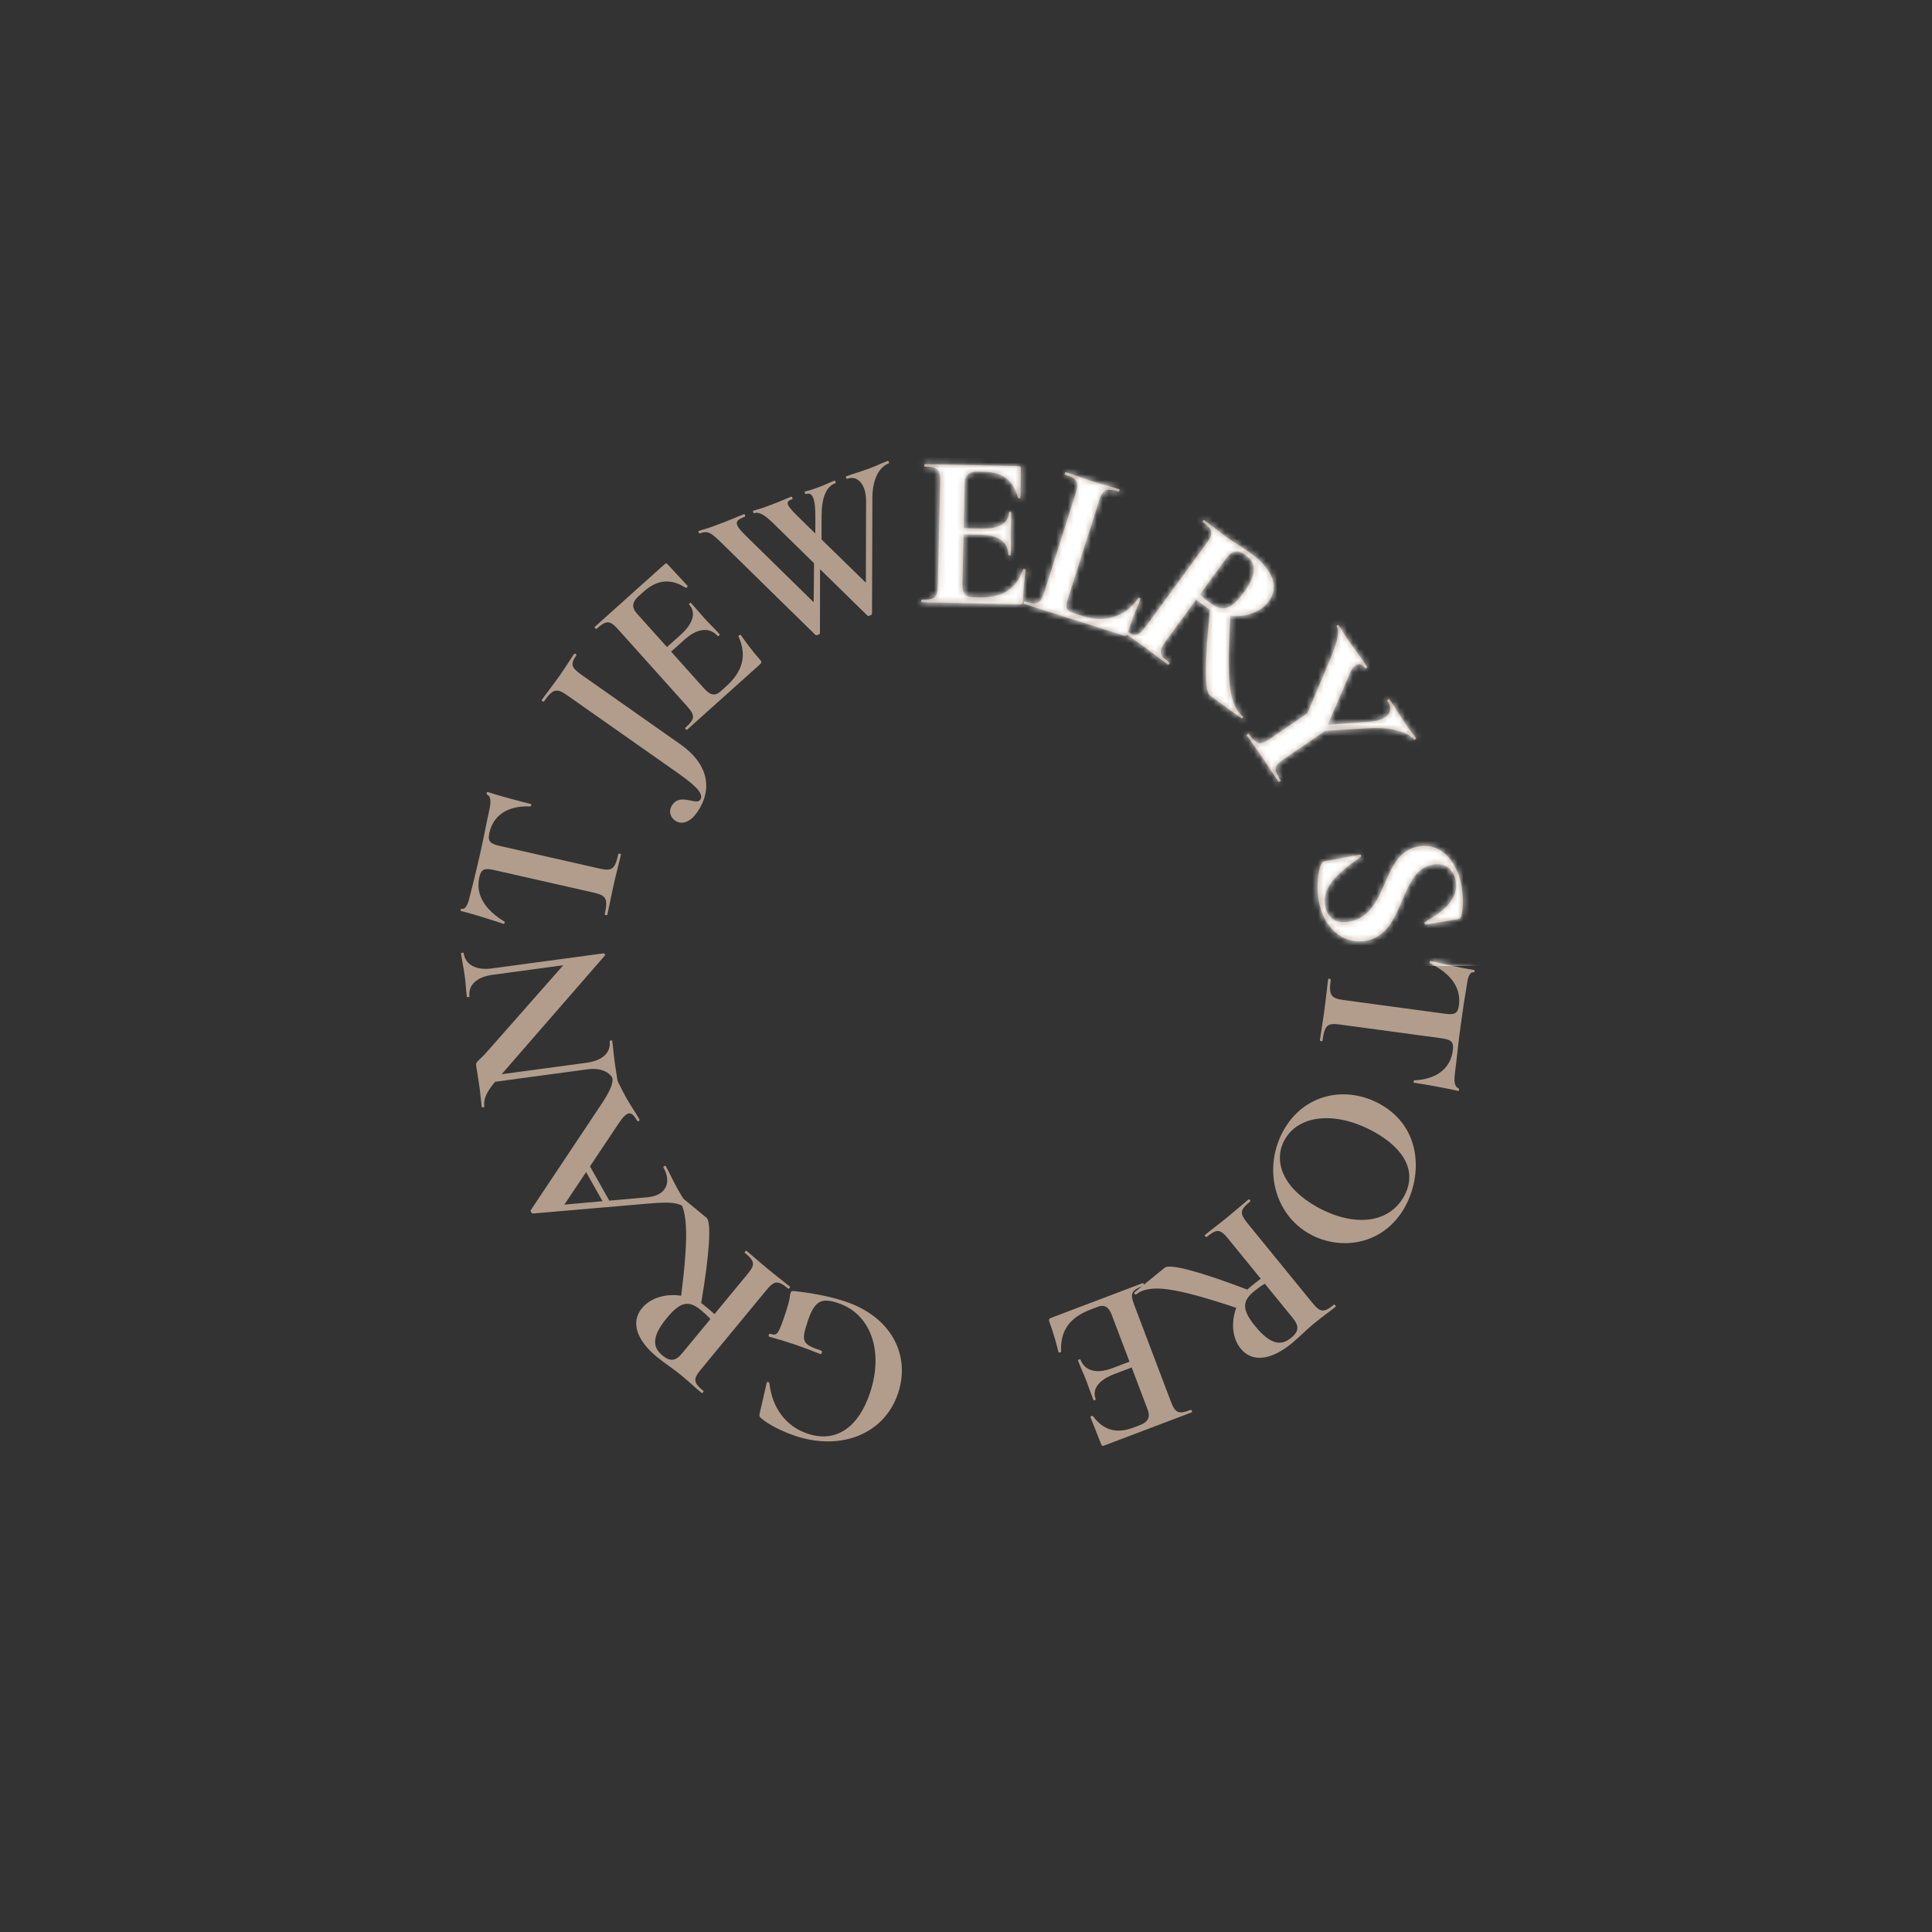 <svg width="332" height="332" viewBox="0 0 332 332" fill="none" xmlns="http://www.w3.org/2000/svg">
<rect x="0" y="0" width="332" height="332" fill="#333333" stroke="none"/>
<path d="M145.139 223.613C142.469 222.731 139.295 222.163 136.434 221.859C136.074 221.86 135.954 221.86 135.858 222.149C135.668 222.726 135.861 222.99 135.062 225.408C133.799 229.232 133.584 229.642 132.369 229.2C132.116 229.117 131.986 229.634 132.202 229.705C135.245 230.55 137.698 231.361 140.947 232.673C141.199 232.757 141.39 232.18 141.101 232.084C137.782 230.988 137.66 230.508 138.804 227.044C140.032 223.327 141.292 223.023 144.035 223.929C149.519 225.74 151.928 232.018 149.521 239.307C147.614 245.08 143.837 248.035 138.821 246.378C134.997 245.115 132.668 241.865 132.212 237.672C132.164 237.456 131.815 237.421 131.767 237.566L130.58 242.736C130.449 243.253 130.462 243.457 130.847 243.745C132.088 244.835 134.567 246.054 136.732 246.769C144.526 249.343 152.004 246.45 154.34 239.378C156.449 232.991 153.33 226.318 145.139 223.613Z" fill="#B29D8C"/>
<path d="M115.903 205.314C118.248 207.249 118.41 211.769 117.051 222.669C114.529 222.262 111.842 222.951 110.318 224.798C108.383 227.142 109.297 230.213 112.902 233.188C114.192 234.252 115.802 235.286 116.975 236.254C118.381 237.415 119.569 238.543 120.595 239.389C120.683 239.462 120.973 239.11 120.885 239.037C119.097 237.562 119.095 236.968 120.473 235.298L131.672 221.728C133.075 220.029 133.664 219.972 135.451 221.448C135.569 221.544 135.859 221.193 135.742 221.096C134.716 220.249 133.378 219.244 131.971 218.083C130.476 216.849 129.294 215.775 128.268 214.928C128.18 214.856 127.89 215.207 127.978 215.28C129.795 216.779 129.793 217.32 128.39 219.019L122.778 225.819C122.333 225.402 121.747 224.919 121.19 224.459C120.956 224.266 120.751 224.096 120.492 223.932C121.921 215.455 122.289 209.994 121.41 209.268L116.193 204.963C116.105 204.89 115.815 205.242 115.903 205.314ZM122.077 226.669L117.239 232.53C116.126 233.878 115.198 234.048 113.85 232.936C112.297 231.654 111.753 229.924 114.607 226.466C116.978 223.594 118.422 223.455 120.474 225.149C120.943 225.536 121.622 226.145 122.077 226.669Z" fill="#B29D8C"/>
<path d="M105.015 184.648C105.63 185.74 105.122 187.161 102.852 190.488L91.222 207.939C91.094 208.098 91.406 208.576 91.558 208.535L111.398 206.827C116.09 206.409 117.45 206.734 118.457 208.522C118.55 208.687 118.948 208.463 118.855 208.298C118.016 206.808 117.454 206.121 116.485 204.399C115.534 202.71 115.163 201.742 114.417 200.417C114.305 200.219 113.908 200.442 114.02 200.641C115.418 203.124 114.546 205.447 111.226 205.747L104.703 206.323L101.385 200.429L106.234 193.163C107.771 190.859 108.464 190.774 109.49 192.595C109.601 192.793 109.999 192.57 109.887 192.371C109.123 191.013 108.468 190.161 107.61 188.638C106.865 187.313 106.158 185.749 105.412 184.424C105.301 184.225 104.903 184.449 105.015 184.648ZM103.534 206.414L96.978 207.009L100.719 201.414L103.534 206.414Z" fill="#B29D8C"/>
<path d="M79.221 163.834C79.368 164.926 79.664 166.266 79.847 167.622C80.035 169.015 80.079 170.198 80.227 171.29C80.242 171.403 80.694 171.342 80.679 171.229C80.415 169.271 81.952 167.875 84.626 167.514L96.789 165.873L83.521 180.93C82.253 182.328 81.731 182.437 81.817 183.077C81.924 183.868 82.207 185.402 82.451 187.21C82.573 188.113 82.65 189.253 82.782 190.233C82.797 190.346 83.249 190.285 83.234 190.172C83.072 188.966 83.457 187.841 85.073 185.897L101.003 183.748C103.677 183.388 105.522 184.558 105.816 186.742C105.837 186.892 106.289 186.831 106.268 186.681C106.106 185.476 105.832 184.017 105.629 182.511C105.441 181.117 105.359 179.94 105.212 178.848C105.196 178.735 104.744 178.796 104.76 178.909C105.024 180.867 103.524 182.258 100.851 182.619L86.201 184.595L103.928 164.22C103.994 164.135 103.91 163.801 103.76 163.821L84.478 166.422C81.804 166.783 79.942 165.769 79.673 163.773C79.658 163.66 79.206 163.721 79.221 163.834Z" fill="#B29D8C"/>
<path d="M82.371 150.728C82.691 149.319 83.277 149.141 84.907 149.51L102.065 153.402C104.215 153.89 104.505 154.501 103.916 157.095C103.883 157.243 104.327 157.344 104.361 157.196C104.68 155.788 105.01 153.992 105.455 152.028C105.926 149.953 106.387 148.265 106.706 146.857C106.74 146.708 106.295 146.607 106.261 146.756C105.656 149.424 105.156 149.739 103.007 149.252L85.923 145.377C84.218 144.99 83.766 144.576 84.103 143.094C84.758 140.203 87.07 138.428 91.129 138.57C91.286 138.566 91.37 138.196 91.222 138.162C89.962 137.876 85.409 136.649 83.82 136.094C83.635 136.052 83.542 136.459 83.719 136.538C84.439 136.974 84.393 137.86 83.99 139.639C83.553 141.566 83.261 143.37 82.479 146.817C81.849 149.596 81.231 152.145 80.678 154.24C80.519 154.944 80.125 156.336 79.384 156.168C79.124 156.109 79.069 156.525 79.291 156.575C81.107 156.987 85.211 158.308 86.548 158.767C86.697 158.8 86.818 158.438 86.678 158.368C83.323 156.321 81.682 153.766 82.371 150.728Z" fill="#B29D8C"/>
<path d="M98.675 112.341C97.998 113.305 97.239 114.583 96.212 116.044C95.098 117.63 93.978 119.025 93.082 120.3C93.016 120.393 93.39 120.655 93.455 120.562C95.006 118.355 95.663 118.213 97.436 119.458L116.65 132.961C119.977 135.298 120.936 136.576 120.324 137.447C119.625 138.442 116.98 136.258 115.56 138.279C114.751 139.429 115.263 140.485 116.009 141.01C117.222 141.862 118.683 141.17 119.754 139.647C122.638 135.543 121.606 131.195 116.942 127.918L99.967 115.989C98.195 114.743 97.934 114.189 99.048 112.603C99.136 112.479 98.763 112.216 98.675 112.341Z" fill="#B29D8C"/>
<path d="M126.905 109.359C128.367 112.64 127.682 115.348 124.74 117.986L123.806 118.824C122.901 119.635 122.048 119.481 121.059 118.378L115.325 111.984L117.645 109.904C119.908 107.874 121.959 107.771 123.329 109.298C123.405 109.383 123.744 109.079 123.668 108.994C122.704 107.919 121.858 107.146 120.996 106.184C120.311 105.421 119.857 104.858 118.741 103.613C118.639 103.5 118.328 103.779 118.429 103.892C119.622 105.222 119.198 107.082 116.963 109.087L114.615 111.192L109.439 105.421C108.526 104.403 108.604 103.465 109.735 102.45L110.584 101.689C112.932 99.583 115.232 99.359 117.833 101.007C117.991 101.07 118.223 100.759 118.147 100.674L114.716 96.963C114.564 96.793 114.431 96.759 114.205 96.962L102.21 107.719C102.097 107.82 102.401 108.159 102.514 108.058C104.24 106.51 104.827 106.596 106.273 108.209L118.02 121.307C119.491 122.948 119.487 123.513 117.762 125.061C117.649 125.162 117.953 125.502 118.066 125.4L130.571 114.187C130.91 113.882 130.893 113.693 130.614 113.382C129.473 112.109 128.143 110.341 127.295 109.111C127.219 109.026 126.831 109.22 126.905 109.359Z" fill="#B29D8C"/>
<path d="M152.579 79.194C151.368 79.643 150.766 79.987 149.448 80.476C147.666 81.136 146.665 81.386 145.417 81.848C145.275 81.901 145.433 82.329 145.576 82.276C147.357 81.616 148.841 83.213 148.83 86.135L148.791 100.132L141.173 92.702L141.184 88.686C141.196 85.439 141.977 83.61 143.581 83.016C143.687 82.976 143.529 82.549 143.422 82.588C142.353 82.984 141.858 83.289 140.683 83.725C138.545 84.518 139.04 84.213 138.327 84.477C138.184 84.53 138.343 84.957 138.485 84.904C139.661 84.469 140.137 85.751 140.111 88.962L140.105 91.68L137.309 88.947C135.085 86.773 134.851 86.251 136.134 85.776C136.276 85.723 136.118 85.296 135.975 85.349C135.191 85.639 134.376 86.063 131.704 87.053C130.207 87.608 130.167 87.501 129.455 87.766C129.312 87.818 129.471 88.246 129.613 88.193C130.468 87.876 131.502 88.587 132.831 89.878L139.89 96.785L139.825 103.496L128.366 92.262C126.141 90.088 126.05 89.514 128.01 88.787C128.152 88.735 127.994 88.307 127.851 88.36C126.889 88.716 125.896 89.206 122.725 90.382C120.943 91.042 120.903 90.935 120.084 91.239C119.941 91.292 120.1 91.719 120.242 91.667C121.596 91.165 122.111 91.46 123.888 93.193L140.119 109.101C140.257 109.253 140.898 109.015 140.903 108.81L140.923 97.82L149.063 105.786C149.2 105.938 149.841 105.7 149.847 105.495L149.914 85.45C149.947 82.479 150.992 80.269 152.738 79.621C152.845 79.582 152.686 79.154 152.579 79.194Z" fill="#B29D8C"/>
<path d="M175.819 97.836C174.64 101.23 172.287 102.735 168.336 102.646L167.082 102.618C165.867 102.59 165.35 101.895 165.384 100.413L165.577 91.827L168.693 91.897C171.732 91.966 173.298 93.294 173.252 95.345C173.249 95.459 173.705 95.469 173.708 95.355C173.741 93.912 173.652 92.769 173.681 91.478C173.705 90.452 173.759 89.731 173.796 88.059C173.8 87.907 173.382 87.898 173.379 88.05C173.338 89.836 171.756 90.902 168.755 90.835L165.601 90.763L165.776 83.013C165.807 81.646 166.505 81.015 168.025 81.05L169.165 81.075C172.318 81.146 174.149 82.556 174.918 85.538C174.99 85.692 175.372 85.624 175.374 85.51L175.412 80.456C175.418 80.228 175.344 80.112 175.04 80.106L158.932 79.742C158.78 79.739 158.77 80.195 158.922 80.198C161.239 80.25 161.609 80.715 161.56 82.88L161.163 100.47C161.114 102.673 160.724 103.083 158.407 103.03C158.255 103.027 158.245 103.483 158.397 103.486L175.188 103.865C175.644 103.875 175.762 103.726 175.771 103.308C175.81 101.598 176.049 99.399 176.273 97.922C176.275 97.808 175.86 97.684 175.819 97.836Z" fill="#B29D8C"/>
<path d="M188.819 86.209C189.475 84.144 189.987 83.788 192.196 84.49C192.341 84.536 192.479 84.101 192.334 84.055C191.103 83.664 189.511 83.278 187.7 82.703C185.961 82.151 184.294 81.502 183.135 81.134C183.026 81.099 182.888 81.534 182.997 81.568C185.206 82.27 185.466 82.831 184.811 84.895L179.485 101.664C178.818 103.765 178.293 104.037 176.084 103.335C175.975 103.301 175.837 103.735 175.946 103.77L193.04 109.199C193.439 109.325 193.63 109.226 193.756 108.828C194.354 106.945 195.329 104.503 195.98 102.956C196.026 102.811 195.687 102.623 195.605 102.757C193.618 105.873 189.958 107.103 186.191 105.907L184.96 105.516C183.185 104.952 182.988 104.571 183.551 102.796L188.819 86.209Z" fill="#B29D8C"/>
<path d="M213.619 123.094C211.165 121.3 210.736 116.798 211.451 105.837C213.993 106.094 216.635 105.248 218.047 103.315C219.841 100.86 218.747 97.849 214.973 95.091C213.623 94.105 211.955 93.168 210.727 92.271C209.255 91.195 208.003 90.139 206.929 89.354C206.837 89.287 206.568 89.655 206.66 89.722C208.531 91.09 208.569 91.683 207.291 93.431L196.911 107.637C195.61 109.416 195.026 109.507 193.155 108.14C193.032 108.05 192.763 108.418 192.886 108.508C193.96 109.293 195.354 110.218 196.827 111.294C198.392 112.437 199.636 113.44 200.709 114.225C200.802 114.292 201.071 113.924 200.979 113.857C199.076 112.467 199.047 111.927 200.347 110.148L205.548 103.03C206.017 103.419 206.631 103.868 207.214 104.294C207.459 104.473 207.674 104.63 207.942 104.778C207.014 113.326 206.969 118.798 207.889 119.471L213.35 123.462C213.442 123.529 213.711 123.161 213.619 123.094ZM206.199 102.14L210.683 96.004C211.714 94.592 212.631 94.368 214.042 95.399C215.668 96.588 216.313 98.282 213.667 101.903C211.47 104.909 210.036 105.132 207.888 103.563C207.398 103.204 206.684 102.636 206.199 102.14Z" fill="#B29D8C"/>
<path d="M243.357 126.859C242.713 125.918 242.297 125.512 241.589 124.477C240.237 122.502 239.687 121.497 238.786 120.18C238.7 120.054 238.324 120.312 238.41 120.437C239.74 122.381 238.346 123.842 235.081 124.051L228.183 124.535L232.016 115.603C232.63 114.078 233.752 113.632 234.589 114.855C234.654 114.949 235.03 114.692 234.966 114.598C234.193 113.469 232.489 111.181 231.287 109.425C230.858 108.798 230.48 108.044 230.051 107.417C229.965 107.291 229.589 107.549 229.674 107.674C230.125 108.333 230.089 109.693 228.655 113.115L224.67 122.565L218.336 126.9C216.517 128.145 215.914 128.005 214.605 126.092C214.541 125.998 214.165 126.256 214.229 126.35C214.98 127.447 216.009 128.815 217.039 130.321C218.112 131.889 218.951 133.249 219.702 134.346C219.788 134.472 220.164 134.214 220.078 134.089C218.747 132.144 218.899 131.626 220.718 130.381L227.711 125.595L235.4 125.122C238.886 124.9 242.101 125.831 242.981 127.117C243.045 127.211 243.422 126.953 243.357 126.859Z" fill="#B29D8C"/>
<path d="M246.217 148.581C248.503 148.193 249.85 149.545 250.168 151.418C250.848 155.427 245.951 157.684 244.817 158.494C244.679 158.594 244.849 158.912 244.999 158.887L250.506 157.952C250.806 157.901 251.018 157.788 251.16 157.263C251.432 156.137 251.469 154.088 251.164 152.29C250.528 148.543 247.993 144.734 243.797 145.446C240.462 146.012 239.253 148.877 237.975 151.792C236.665 154.751 235.369 157.785 231.847 158.383C229.037 158.86 227.995 157.263 227.703 155.54C227.099 151.981 230.927 149.327 233.813 147.257C233.987 147.15 233.886 146.782 233.668 146.857L227.73 147.981C227.281 148.057 227.194 148.226 227.082 148.476C226.479 149.465 226.219 152.477 226.601 154.725C227.383 159.333 230.672 162.359 234.643 161.685C238.24 161.075 239.623 157.872 240.945 154.757C242.185 151.848 243.37 149.065 246.217 148.581Z" fill="#B29D8C"/>
<path d="M250.706 172.764C250.513 174.195 249.945 174.425 248.288 174.201L230.853 171.845C228.668 171.55 228.325 170.966 228.682 168.33C228.702 168.18 228.25 168.119 228.23 168.269C228.036 169.7 227.867 171.518 227.598 173.514C227.313 175.623 227.003 177.345 226.81 178.776C226.789 178.926 227.241 178.987 227.262 178.837C227.628 176.125 228.098 175.767 230.283 176.062L247.643 178.409C249.375 178.643 249.861 179.015 249.658 180.522C249.261 183.459 247.115 185.431 243.06 185.65C242.904 185.667 242.853 186.044 243.004 186.064C244.284 186.237 248.928 187.057 250.559 187.469C250.748 187.494 250.804 187.08 250.621 187.017C249.865 186.647 249.832 185.76 250.076 183.953C250.341 181.994 250.472 180.171 250.945 176.669C251.327 173.845 251.716 171.252 252.081 169.115C252.178 168.4 252.447 166.979 253.2 167.081C253.464 167.117 253.482 166.697 253.256 166.667C251.411 166.417 247.206 165.466 245.833 165.127C245.683 165.106 245.594 165.478 245.74 165.536C249.262 167.277 251.124 169.676 250.706 172.764Z" fill="#B29D8C"/>
<path d="M220.531 194.314C217.041 200.635 218.907 208.654 225.094 212.071C230.45 215.028 237.825 213.935 241.444 207.382C244.42 201.993 244.351 193.707 237.132 189.721C231.278 186.488 224.058 187.927 220.531 194.314ZM220.757 195.871C223.163 191.514 229.584 190.892 236.104 194.492C241.493 197.468 243.522 201.497 241.281 205.556C238.617 210.379 232.476 210.808 226.389 207.446C220.468 204.176 218.718 199.564 220.757 195.871Z" fill="#B29D8C"/>
<path d="M195.199 222.467C197.555 220.547 202.019 221.272 212.442 224.739C211.55 227.133 211.699 229.903 213.212 231.759C215.132 234.115 218.322 233.819 221.946 230.867C223.242 229.811 224.571 228.434 225.749 227.473C227.163 226.321 228.502 225.377 229.533 224.537C229.621 224.465 229.333 224.112 229.245 224.184C227.448 225.648 226.865 225.534 225.497 223.855L214.382 210.216C212.99 208.508 213.05 207.92 214.847 206.456C214.965 206.36 214.677 206.006 214.559 206.102C213.528 206.942 212.28 208.057 210.866 209.21C209.364 210.434 208.078 211.383 207.047 212.223C206.959 212.295 207.247 212.649 207.335 212.577C209.162 211.089 209.691 211.196 211.083 212.905L216.652 219.739C216.157 220.094 215.568 220.574 215.008 221.03C214.773 221.222 214.566 221.39 214.355 221.612C206.321 218.55 201.038 217.12 200.154 217.841L194.911 222.113C194.822 222.185 195.11 222.539 195.199 222.467ZM217.349 220.594L222.15 226.485C223.254 227.84 223.239 228.784 221.883 229.888C220.322 231.16 218.52 231.355 215.687 227.879C213.335 224.992 213.482 223.548 215.544 221.868C216.015 221.484 216.746 220.937 217.349 220.594Z" fill="#B29D8C"/>
<path d="M182.347 232.272C182.165 228.683 183.78 226.405 187.476 225.004L188.648 224.559C189.785 224.128 190.525 224.579 191.05 225.965L194.095 233.995L191.181 235.1C188.339 236.178 186.388 235.535 185.661 233.617C185.62 233.51 185.194 233.672 185.234 233.778C185.746 235.128 186.257 236.154 186.715 237.362C187.079 238.321 187.299 239.01 187.892 240.573C187.946 240.716 188.337 240.567 188.283 240.425C187.65 238.755 188.716 237.173 191.523 236.108L194.472 234.99L197.22 242.239C197.705 243.518 197.294 244.365 195.873 244.903L194.807 245.307C191.858 246.426 189.632 245.806 187.799 243.331C187.675 243.216 187.346 243.422 187.387 243.528L189.249 248.227C189.33 248.441 189.442 248.52 189.726 248.412L204.791 242.701C204.934 242.647 204.772 242.221 204.63 242.274C202.462 243.096 201.945 242.804 201.178 240.779L194.941 224.328C194.159 222.267 194.366 221.741 196.534 220.92C196.676 220.866 196.514 220.439 196.372 220.493L180.667 226.447C180.241 226.609 180.188 226.791 180.336 227.182C180.942 228.781 181.546 230.909 181.894 232.363C181.934 232.469 182.365 232.428 182.347 232.272Z" fill="#B29D8C"/>
<mask id="mask0_253_687" style="mask-type:alpha" maskUnits="userSpaceOnUse" x="78" y="79" width="176" height="173">
<path d="M145.139 223.613C142.469 222.731 139.295 222.163 136.434 221.859C136.074 221.86 135.954 221.86 135.858 222.149C135.668 222.726 135.861 222.99 135.062 225.408C133.799 229.232 133.584 229.642 132.369 229.2C132.116 229.117 131.986 229.634 132.202 229.705C135.245 230.55 137.698 231.361 140.947 232.673C141.199 232.757 141.39 232.18 141.101 232.084C137.782 230.988 137.66 230.508 138.804 227.044C140.032 223.327 141.292 223.023 144.035 223.929C149.519 225.74 151.928 232.018 149.521 239.307C147.614 245.08 143.837 248.035 138.821 246.378C134.997 245.115 132.668 241.865 132.212 237.672C132.164 237.456 131.815 237.421 131.767 237.566L130.58 242.736C130.449 243.253 130.462 243.457 130.847 243.745C132.088 244.835 134.567 246.054 136.732 246.769C144.526 249.343 152.004 246.45 154.34 239.378C156.449 232.991 153.33 226.318 145.139 223.613Z" fill="#212121"/>
<path d="M115.903 205.314C118.248 207.249 118.41 211.769 117.051 222.669C114.529 222.262 111.842 222.951 110.318 224.798C108.383 227.142 109.297 230.213 112.902 233.188C114.192 234.252 115.802 235.286 116.975 236.254C118.381 237.415 119.569 238.543 120.595 239.389C120.683 239.462 120.973 239.11 120.885 239.037C119.097 237.562 119.095 236.968 120.473 235.298L131.672 221.728C133.075 220.029 133.664 219.972 135.451 221.448C135.569 221.544 135.859 221.193 135.742 221.096C134.716 220.249 133.378 219.244 131.971 218.083C130.476 216.849 129.294 215.775 128.268 214.928C128.18 214.856 127.89 215.207 127.978 215.28C129.795 216.779 129.793 217.32 128.39 219.019L122.778 225.819C122.333 225.402 121.747 224.919 121.19 224.459C120.956 224.266 120.751 224.096 120.492 223.932C121.921 215.455 122.289 209.994 121.41 209.268L116.193 204.963C116.105 204.89 115.815 205.242 115.903 205.314ZM122.077 226.669L117.239 232.53C116.126 233.878 115.198 234.048 113.85 232.936C112.297 231.654 111.753 229.924 114.607 226.466C116.978 223.594 118.422 223.455 120.474 225.149C120.943 225.536 121.622 226.145 122.077 226.669Z" fill="#212121"/>
<path d="M105.015 184.648C105.63 185.74 105.122 187.161 102.852 190.488L91.222 207.939C91.094 208.098 91.406 208.576 91.558 208.535L111.398 206.827C116.09 206.409 117.45 206.734 118.457 208.522C118.55 208.687 118.948 208.463 118.855 208.298C118.016 206.808 117.454 206.121 116.485 204.399C115.534 202.71 115.163 201.742 114.417 200.417C114.305 200.219 113.908 200.442 114.02 200.641C115.418 203.124 114.546 205.447 111.226 205.747L104.703 206.323L101.385 200.429L106.234 193.163C107.771 190.859 108.464 190.774 109.49 192.595C109.601 192.793 109.999 192.57 109.887 192.371C109.123 191.013 108.468 190.161 107.61 188.638C106.865 187.313 106.158 185.749 105.412 184.424C105.301 184.225 104.903 184.449 105.015 184.648ZM103.534 206.414L96.978 207.009L100.719 201.414L103.534 206.414Z" fill="#212121"/>
<path d="M79.221 163.834C79.368 164.926 79.664 166.266 79.847 167.622C80.035 169.015 80.079 170.198 80.227 171.29C80.242 171.403 80.694 171.342 80.679 171.229C80.415 169.271 81.952 167.875 84.626 167.514L96.789 165.873L83.521 180.93C82.253 182.328 81.731 182.437 81.817 183.077C81.924 183.868 82.207 185.402 82.451 187.21C82.573 188.113 82.65 189.253 82.782 190.233C82.797 190.346 83.249 190.285 83.234 190.172C83.072 188.966 83.457 187.841 85.073 185.897L101.003 183.748C103.677 183.388 105.522 184.558 105.816 186.742C105.837 186.892 106.289 186.831 106.268 186.681C106.106 185.476 105.832 184.017 105.629 182.511C105.441 181.117 105.359 179.94 105.212 178.848C105.196 178.735 104.744 178.796 104.76 178.909C105.024 180.867 103.524 182.258 100.851 182.619L86.201 184.595L103.928 164.22C103.994 164.135 103.91 163.801 103.76 163.821L84.478 166.422C81.804 166.783 79.942 165.769 79.673 163.773C79.658 163.66 79.206 163.721 79.221 163.834Z" fill="#212121"/>
<path d="M82.371 150.728C82.691 149.319 83.277 149.141 84.907 149.51L102.065 153.402C104.215 153.89 104.505 154.501 103.916 157.095C103.883 157.243 104.327 157.344 104.361 157.196C104.68 155.788 105.01 153.992 105.455 152.028C105.926 149.953 106.387 148.265 106.706 146.857C106.74 146.708 106.295 146.607 106.261 146.756C105.656 149.424 105.156 149.739 103.007 149.252L85.923 145.377C84.218 144.99 83.766 144.576 84.103 143.094C84.758 140.203 87.07 138.428 91.129 138.57C91.286 138.566 91.37 138.196 91.222 138.162C89.962 137.876 85.409 136.649 83.82 136.094C83.635 136.052 83.542 136.459 83.719 136.538C84.439 136.974 84.393 137.86 83.99 139.639C83.553 141.566 83.261 143.37 82.479 146.817C81.849 149.596 81.231 152.145 80.678 154.24C80.519 154.944 80.125 156.336 79.384 156.168C79.124 156.109 79.069 156.525 79.291 156.575C81.107 156.987 85.211 158.308 86.548 158.767C86.697 158.8 86.818 158.438 86.678 158.368C83.323 156.321 81.682 153.766 82.371 150.728Z" fill="#212121"/>
<path d="M98.675 112.341C97.998 113.305 97.239 114.583 96.212 116.044C95.098 117.63 93.978 119.025 93.082 120.3C93.016 120.393 93.39 120.655 93.455 120.562C95.006 118.355 95.663 118.213 97.436 119.458L116.65 132.961C119.977 135.298 120.936 136.576 120.324 137.447C119.625 138.442 116.98 136.258 115.56 138.279C114.751 139.429 115.263 140.485 116.009 141.01C117.222 141.862 118.683 141.17 119.754 139.647C122.638 135.543 121.606 131.195 116.942 127.918L99.967 115.989C98.195 114.743 97.934 114.189 99.048 112.603C99.136 112.479 98.763 112.216 98.675 112.341Z" fill="#212121"/>
<path d="M126.905 109.359C128.367 112.64 127.682 115.348 124.74 117.986L123.806 118.824C122.901 119.635 122.048 119.481 121.059 118.378L115.325 111.984L117.645 109.904C119.908 107.874 121.959 107.771 123.329 109.298C123.405 109.383 123.744 109.079 123.668 108.994C122.704 107.919 121.858 107.146 120.996 106.184C120.311 105.421 119.857 104.858 118.741 103.613C118.639 103.5 118.328 103.779 118.429 103.892C119.622 105.222 119.198 107.082 116.963 109.087L114.615 111.192L109.439 105.421C108.526 104.403 108.604 103.465 109.735 102.45L110.584 101.689C112.932 99.583 115.232 99.359 117.833 101.007C117.991 101.07 118.223 100.759 118.147 100.674L114.716 96.963C114.564 96.793 114.431 96.759 114.205 96.962L102.21 107.719C102.097 107.82 102.401 108.159 102.514 108.058C104.24 106.51 104.827 106.596 106.273 108.209L118.02 121.307C119.491 122.948 119.487 123.513 117.762 125.061C117.649 125.162 117.953 125.502 118.066 125.4L130.571 114.187C130.91 113.882 130.893 113.693 130.614 113.382C129.473 112.109 128.143 110.341 127.295 109.111C127.219 109.026 126.831 109.22 126.905 109.359Z" fill="#212121"/>
<path d="M152.579 79.194C151.368 79.643 150.766 79.987 149.448 80.476C147.666 81.136 146.665 81.386 145.417 81.848C145.275 81.901 145.433 82.329 145.576 82.276C147.357 81.616 148.841 83.213 148.83 86.135L148.791 100.132L141.173 92.702L141.184 88.686C141.196 85.439 141.977 83.61 143.581 83.016C143.687 82.976 143.529 82.549 143.422 82.588C142.353 82.984 141.858 83.289 140.683 83.725C138.545 84.518 139.04 84.213 138.327 84.477C138.184 84.53 138.343 84.957 138.485 84.904C139.661 84.469 140.137 85.751 140.111 88.962L140.105 91.68L137.309 88.947C135.085 86.773 134.851 86.251 136.134 85.776C136.276 85.723 136.118 85.296 135.975 85.349C135.191 85.639 134.376 86.063 131.704 87.053C130.207 87.608 130.167 87.501 129.455 87.766C129.312 87.818 129.471 88.246 129.613 88.193C130.468 87.876 131.502 88.587 132.831 89.878L139.89 96.785L139.825 103.496L128.366 92.262C126.141 90.088 126.05 89.514 128.01 88.787C128.152 88.735 127.994 88.307 127.851 88.36C126.889 88.716 125.896 89.206 122.725 90.382C120.943 91.042 120.903 90.935 120.084 91.239C119.941 91.292 120.1 91.719 120.242 91.667C121.596 91.165 122.111 91.46 123.888 93.193L140.119 109.101C140.257 109.253 140.898 109.015 140.903 108.81L140.923 97.82L149.063 105.786C149.2 105.938 149.841 105.7 149.847 105.495L149.914 85.45C149.947 82.479 150.992 80.269 152.738 79.621C152.845 79.582 152.686 79.154 152.579 79.194Z" fill="#212121"/>
<path d="M175.819 97.836C174.64 101.23 172.287 102.735 168.336 102.646L167.082 102.618C165.867 102.59 165.35 101.895 165.384 100.413L165.577 91.827L168.693 91.897C171.732 91.966 173.298 93.294 173.252 95.345C173.249 95.459 173.705 95.469 173.708 95.355C173.741 93.912 173.652 92.769 173.681 91.478C173.705 90.452 173.759 89.731 173.796 88.059C173.8 87.907 173.382 87.898 173.379 88.05C173.338 89.836 171.756 90.902 168.755 90.835L165.601 90.763L165.776 83.013C165.807 81.646 166.505 81.015 168.025 81.05L169.165 81.075C172.318 81.146 174.149 82.556 174.918 85.538C174.99 85.692 175.372 85.624 175.374 85.51L175.412 80.456C175.418 80.228 175.344 80.112 175.04 80.106L158.932 79.742C158.78 79.739 158.77 80.195 158.922 80.198C161.239 80.25 161.609 80.715 161.56 82.88L161.163 100.47C161.114 102.673 160.724 103.083 158.407 103.03C158.255 103.027 158.245 103.483 158.397 103.486L175.188 103.865C175.644 103.875 175.762 103.726 175.771 103.308C175.81 101.598 176.049 99.399 176.273 97.922C176.275 97.808 175.86 97.684 175.819 97.836Z" fill="#212121"/>
<path d="M188.819 86.209C189.475 84.144 189.987 83.788 192.196 84.49C192.341 84.536 192.479 84.101 192.334 84.055C191.103 83.664 189.511 83.278 187.7 82.703C185.961 82.151 184.294 81.502 183.135 81.134C183.026 81.099 182.888 81.534 182.997 81.568C185.206 82.27 185.466 82.831 184.811 84.895L179.485 101.664C178.818 103.765 178.293 104.037 176.084 103.335C175.975 103.301 175.837 103.735 175.946 103.77L193.04 109.199C193.439 109.325 193.63 109.226 193.756 108.828C194.354 106.945 195.329 104.503 195.98 102.956C196.026 102.811 195.687 102.623 195.605 102.757C193.618 105.873 189.958 107.103 186.191 105.907L184.96 105.516C183.185 104.952 182.988 104.571 183.551 102.796L188.819 86.209Z" fill="#212121"/>
<path d="M213.619 123.094C211.165 121.3 210.736 116.798 211.451 105.837C213.993 106.094 216.635 105.248 218.047 103.315C219.841 100.86 218.747 97.849 214.973 95.091C213.623 94.105 211.955 93.168 210.727 92.271C209.255 91.195 208.003 90.139 206.929 89.354C206.837 89.287 206.568 89.655 206.66 89.722C208.531 91.09 208.569 91.683 207.291 93.431L196.911 107.637C195.61 109.416 195.026 109.507 193.155 108.14C193.032 108.05 192.763 108.418 192.886 108.508C193.96 109.293 195.354 110.218 196.827 111.294C198.392 112.437 199.636 113.44 200.709 114.225C200.802 114.292 201.071 113.924 200.979 113.857C199.076 112.467 199.047 111.927 200.347 110.148L205.548 103.03C206.017 103.419 206.631 103.868 207.214 104.294C207.459 104.473 207.674 104.63 207.942 104.778C207.014 113.326 206.969 118.798 207.889 119.471L213.35 123.462C213.442 123.529 213.711 123.161 213.619 123.094ZM206.199 102.14L210.683 96.004C211.714 94.592 212.631 94.368 214.042 95.399C215.668 96.588 216.313 98.282 213.667 101.903C211.47 104.909 210.036 105.132 207.888 103.563C207.398 103.204 206.684 102.636 206.199 102.14Z" fill="#212121"/>
<path d="M243.357 126.859C242.713 125.918 242.297 125.512 241.589 124.477C240.237 122.502 239.687 121.497 238.786 120.18C238.7 120.054 238.324 120.312 238.41 120.437C239.74 122.381 238.346 123.842 235.081 124.051L228.183 124.535L232.016 115.603C232.63 114.078 233.752 113.632 234.589 114.855C234.654 114.949 235.03 114.692 234.966 114.598C234.193 113.469 232.489 111.181 231.287 109.425C230.858 108.798 230.48 108.044 230.051 107.417C229.965 107.291 229.589 107.549 229.674 107.674C230.125 108.333 230.089 109.693 228.655 113.115L224.67 122.565L218.336 126.9C216.517 128.145 215.914 128.005 214.605 126.092C214.541 125.998 214.165 126.256 214.229 126.35C214.98 127.447 216.009 128.815 217.039 130.321C218.112 131.889 218.951 133.249 219.702 134.346C219.788 134.472 220.164 134.214 220.078 134.089C218.747 132.144 218.899 131.626 220.718 130.381L227.711 125.595L235.4 125.122C238.886 124.9 242.101 125.831 242.981 127.117C243.045 127.211 243.422 126.953 243.357 126.859Z" fill="#212121"/>
<path d="M246.217 148.581C248.503 148.193 249.85 149.545 250.168 151.418C250.848 155.427 245.951 157.684 244.817 158.494C244.679 158.594 244.849 158.912 244.999 158.887L250.506 157.952C250.806 157.901 251.018 157.788 251.16 157.263C251.432 156.137 251.469 154.088 251.164 152.29C250.528 148.543 247.993 144.734 243.797 145.446C240.462 146.012 239.253 148.877 237.975 151.792C236.665 154.751 235.369 157.785 231.847 158.383C229.037 158.86 227.995 157.263 227.703 155.54C227.099 151.981 230.927 149.327 233.813 147.257C233.987 147.15 233.886 146.782 233.668 146.857L227.73 147.981C227.281 148.057 227.194 148.226 227.082 148.476C226.479 149.465 226.219 152.477 226.601 154.725C227.383 159.333 230.672 162.359 234.643 161.685C238.24 161.075 239.623 157.872 240.945 154.757C242.185 151.848 243.37 149.065 246.217 148.581Z" fill="#212121"/>
<path d="M250.706 172.764C250.513 174.195 249.945 174.425 248.288 174.201L230.853 171.845C228.668 171.55 228.325 170.966 228.682 168.33C228.702 168.18 228.25 168.119 228.23 168.269C228.036 169.7 227.867 171.518 227.598 173.514C227.313 175.623 227.003 177.345 226.81 178.776C226.789 178.926 227.241 178.987 227.262 178.837C227.628 176.125 228.098 175.767 230.283 176.062L247.643 178.409C249.375 178.643 249.861 179.015 249.658 180.522C249.261 183.459 247.115 185.431 243.06 185.65C242.904 185.667 242.853 186.044 243.004 186.064C244.284 186.237 248.928 187.057 250.559 187.469C250.748 187.494 250.804 187.08 250.621 187.017C249.865 186.647 249.832 185.76 250.076 183.953C250.341 181.994 250.472 180.171 250.945 176.669C251.327 173.845 251.716 171.252 252.081 169.115C252.178 168.4 252.447 166.979 253.2 167.081C253.464 167.117 253.482 166.697 253.256 166.667C251.411 166.417 247.206 165.466 245.833 165.127C245.683 165.106 245.594 165.478 245.74 165.536C249.262 167.277 251.124 169.676 250.706 172.764Z" fill="#212121"/>
<path d="M220.531 194.314C217.041 200.635 218.907 208.654 225.094 212.071C230.45 215.028 237.825 213.935 241.444 207.382C244.42 201.993 244.351 193.707 237.132 189.721C231.278 186.488 224.058 187.927 220.531 194.314ZM220.757 195.871C223.163 191.514 229.584 190.892 236.104 194.492C241.493 197.468 243.522 201.497 241.281 205.556C238.617 210.379 232.476 210.808 226.389 207.446C220.468 204.176 218.718 199.564 220.757 195.871Z" fill="#212121"/>
<path d="M195.199 222.467C197.555 220.547 202.019 221.272 212.442 224.739C211.55 227.133 211.699 229.903 213.212 231.759C215.132 234.115 218.322 233.819 221.946 230.867C223.242 229.811 224.571 228.434 225.749 227.473C227.163 226.321 228.502 225.377 229.533 224.537C229.621 224.465 229.333 224.112 229.245 224.184C227.448 225.648 226.865 225.534 225.497 223.855L214.382 210.216C212.99 208.508 213.05 207.92 214.847 206.456C214.965 206.36 214.677 206.006 214.559 206.102C213.528 206.942 212.28 208.057 210.866 209.21C209.364 210.434 208.078 211.383 207.047 212.223C206.959 212.295 207.247 212.649 207.335 212.577C209.162 211.089 209.691 211.196 211.083 212.905L216.652 219.739C216.157 220.094 215.568 220.574 215.008 221.03C214.773 221.222 214.566 221.39 214.355 221.612C206.321 218.55 201.038 217.12 200.154 217.841L194.911 222.113C194.822 222.185 195.11 222.539 195.199 222.467ZM217.349 220.594L222.15 226.485C223.254 227.84 223.239 228.784 221.883 229.888C220.322 231.16 218.52 231.355 215.687 227.879C213.335 224.992 213.482 223.548 215.544 221.868C216.015 221.484 216.746 220.937 217.349 220.594Z" fill="#212121"/>
<path d="M182.347 232.272C182.165 228.683 183.78 226.405 187.476 225.004L188.648 224.559C189.785 224.128 190.525 224.579 191.05 225.965L194.095 233.995L191.181 235.1C188.339 236.178 186.388 235.535 185.661 233.617C185.62 233.51 185.194 233.672 185.234 233.778C185.746 235.128 186.257 236.154 186.715 237.362C187.079 238.321 187.299 239.01 187.892 240.573C187.946 240.716 188.337 240.567 188.283 240.425C187.65 238.755 188.716 237.173 191.523 236.108L194.472 234.99L197.22 242.239C197.705 243.518 197.294 244.365 195.873 244.903L194.807 245.307C191.858 246.426 189.632 245.806 187.799 243.331C187.675 243.216 187.346 243.422 187.387 243.528L189.249 248.227C189.33 248.441 189.442 248.52 189.726 248.412L204.791 242.701C204.934 242.647 204.772 242.221 204.63 242.274C202.462 243.096 201.945 242.804 201.178 240.779L194.941 224.328C194.159 222.267 194.366 221.741 196.534 220.92C196.676 220.866 196.514 220.439 196.372 220.493L180.667 226.447C180.241 226.609 180.188 226.791 180.336 227.182C180.942 228.781 181.546 230.909 181.894 232.363C181.934 232.469 182.365 232.428 182.347 232.272Z" fill="#212121"/>
</mask>
<g mask="url(#mask0_253_687)">
<rect x="156" y="11" width="133" height="155" fill="white"/>
</g>
</svg>
